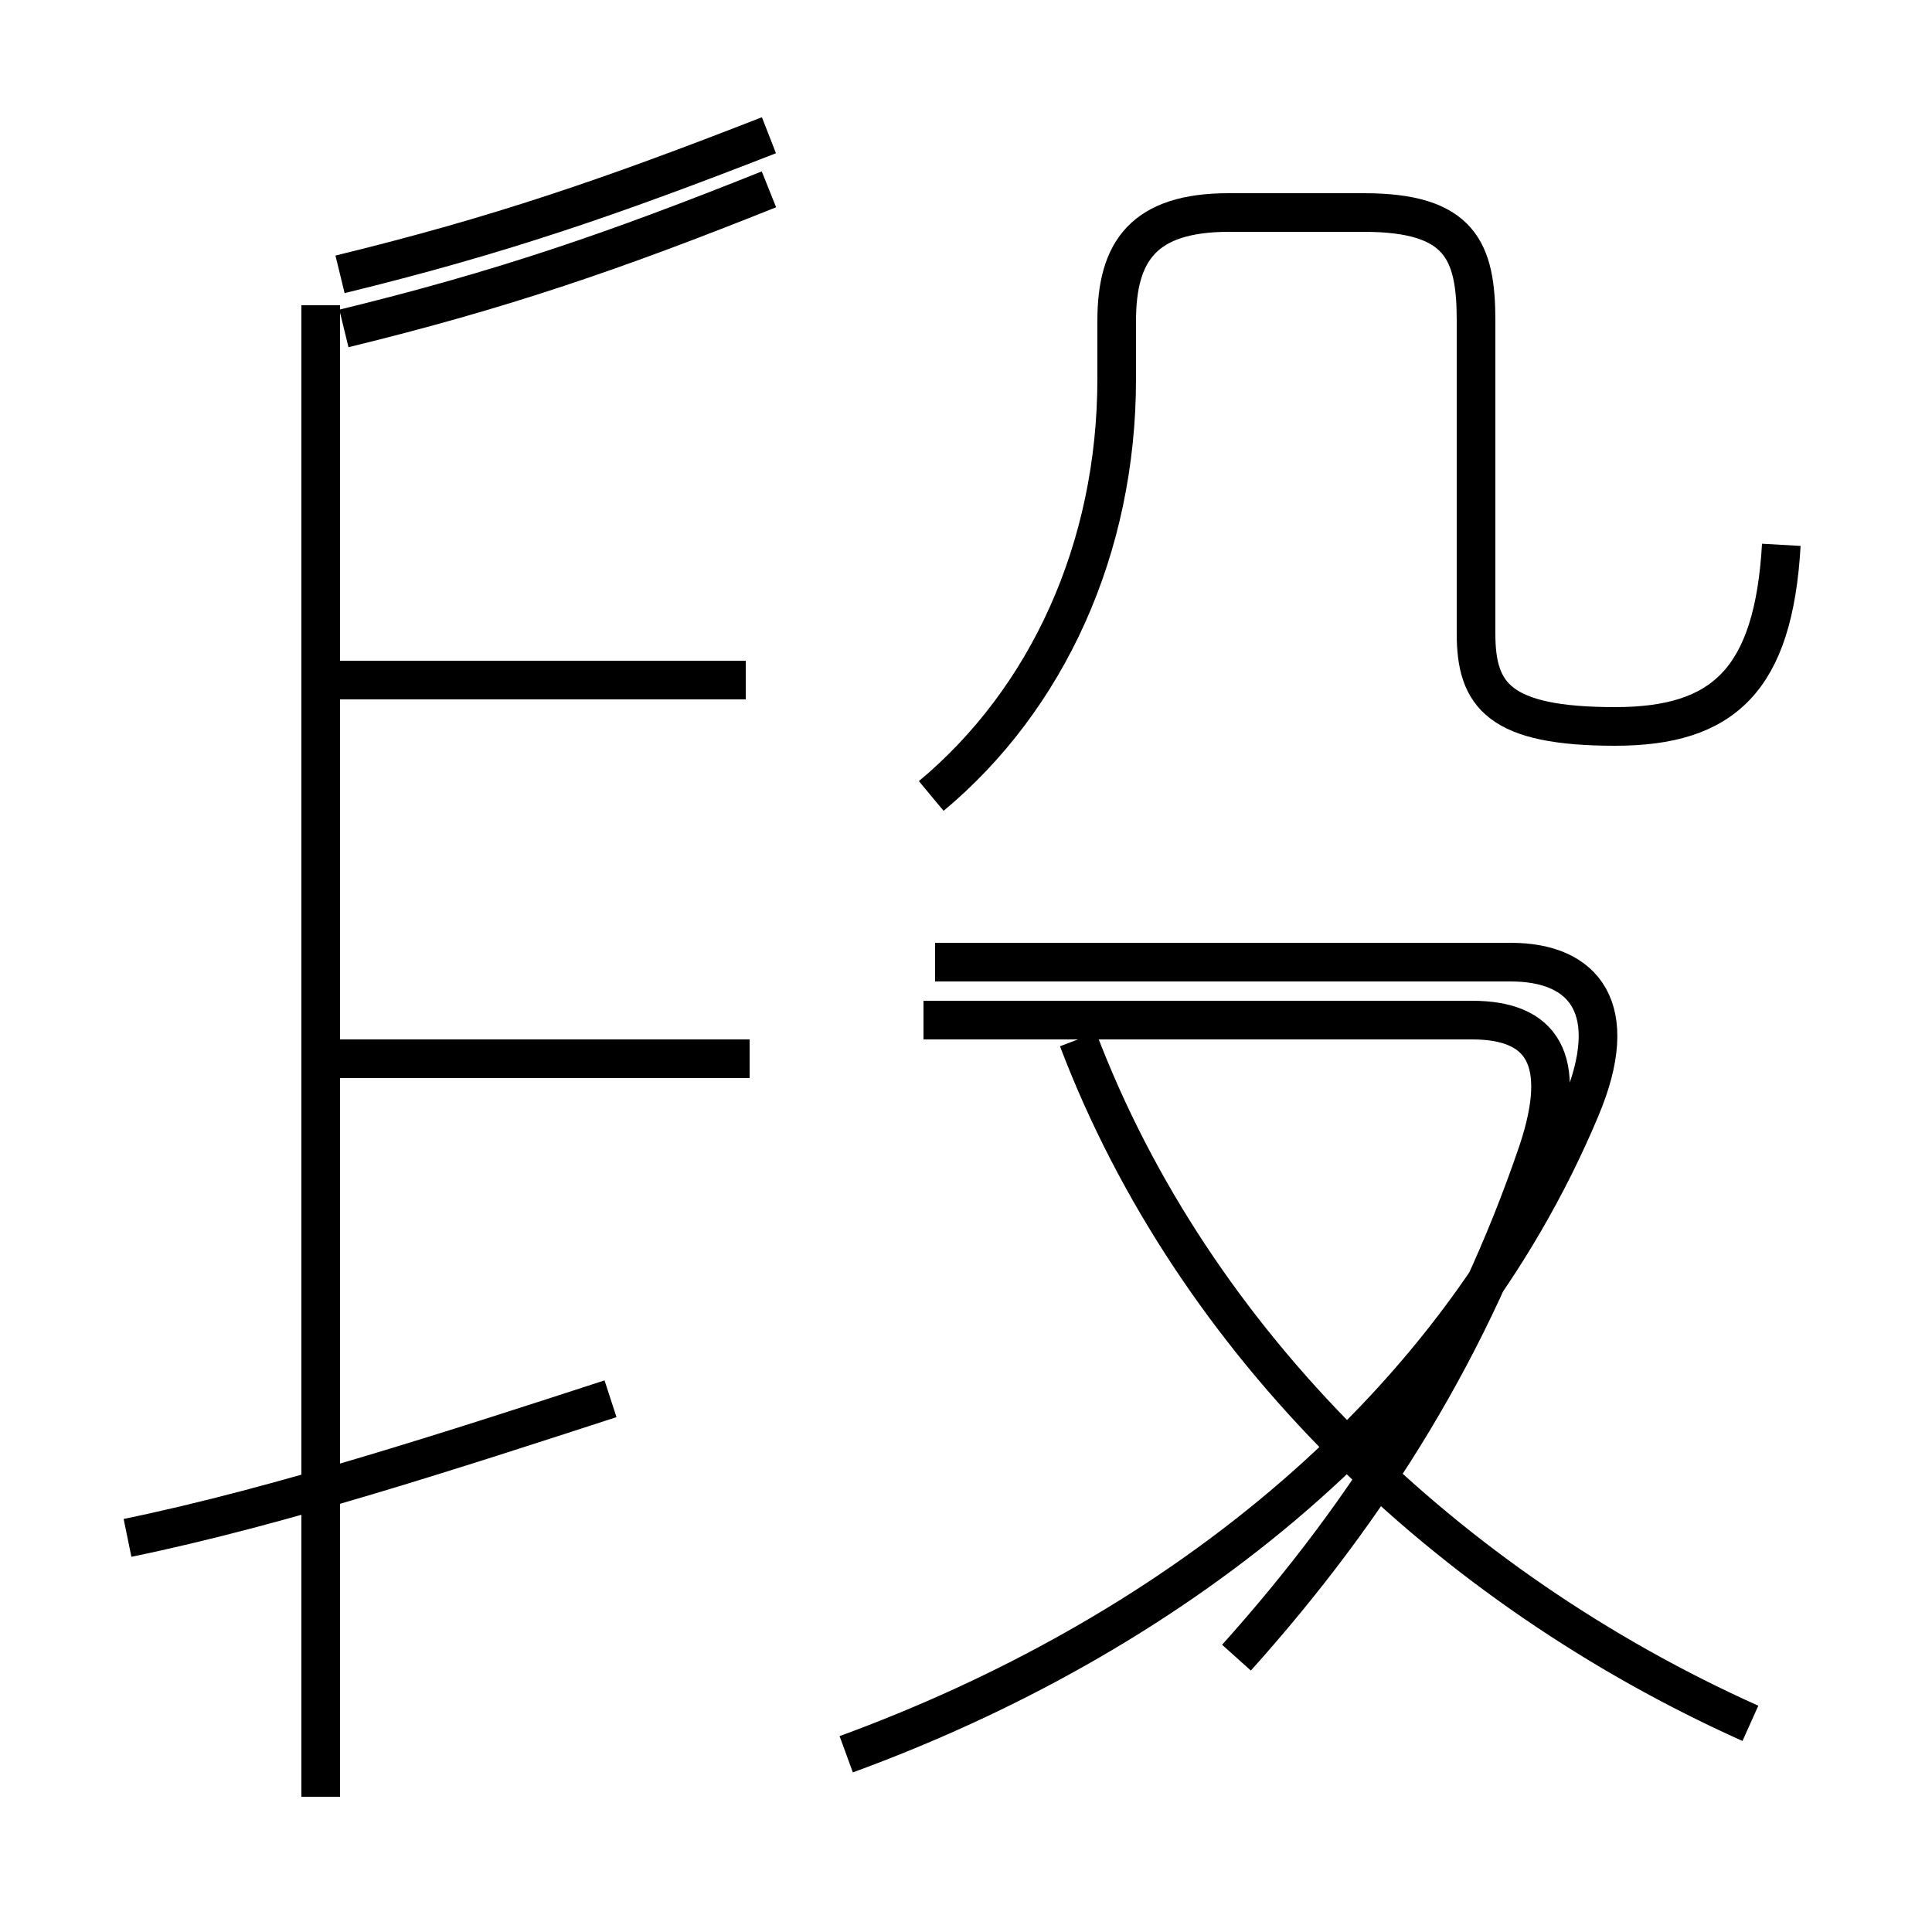 <?xml version='1.0' encoding='utf8'?>
<svg viewBox="0.0 -6.0 50.0 50.0" version="1.1" xmlns="http://www.w3.org/2000/svg">
<rect x="0.0" y="-6.0" width="50.0" height="50.0" fill="#808080" stroke="none"/>
<rect x="-1000" y="-1000" width="2000" height="2000" stroke="white" fill="white"/>
<g style="fill:white;stroke:#000000;  stroke-width:1">
<path d="M 45.3 0.6 C 37.5 -2.9 30.9 -9.2 27.9 -17.1 M 3.3 -4.2 C 7.2 -5.0 11.8 -6.5 15.8 -7.8 M 8.3 2.5 L 8.3 -36.1 M 19.4 -16.6 L 8.3 -16.6 M 21.9 1.4 C 30.1 -1.6 37.5 -7.2 40.9 -15.3 C 42.0 -17.9 41.0 -19.1 39.1 -19.1 L 24.2 -19.1 M 19.3 -26.4 L 8.3 -26.4 M 8.9 -35.5 C 13.0 -36.5 15.9 -37.5 19.9 -39.1 M 24.1 -23.4 C 27.1 -25.9 28.9 -29.8 28.9 -34.2 L 28.9 -35.7 C 28.9 -37.5 29.6 -38.5 31.8 -38.5 L 35.3 -38.5 C 37.8 -38.5 38.2 -37.5 38.2 -35.7 L 38.2 -27.6 C 38.2 -26.0 38.8 -25.2 41.8 -25.2 C 44.6 -25.2 45.9 -26.4 46.1 -29.9 M 8.8 -36.9 C 12.9 -37.9 15.8 -38.9 19.9 -40.5 M 32.0 -1.1 C 35.5 -5.0 38.1 -9.2 39.8 -14.2 C 40.6 -16.6 39.9 -17.6 38.1 -17.6 L 23.9 -17.6" transform="translate(0.0, 38.0)" />
</g>
</svg>